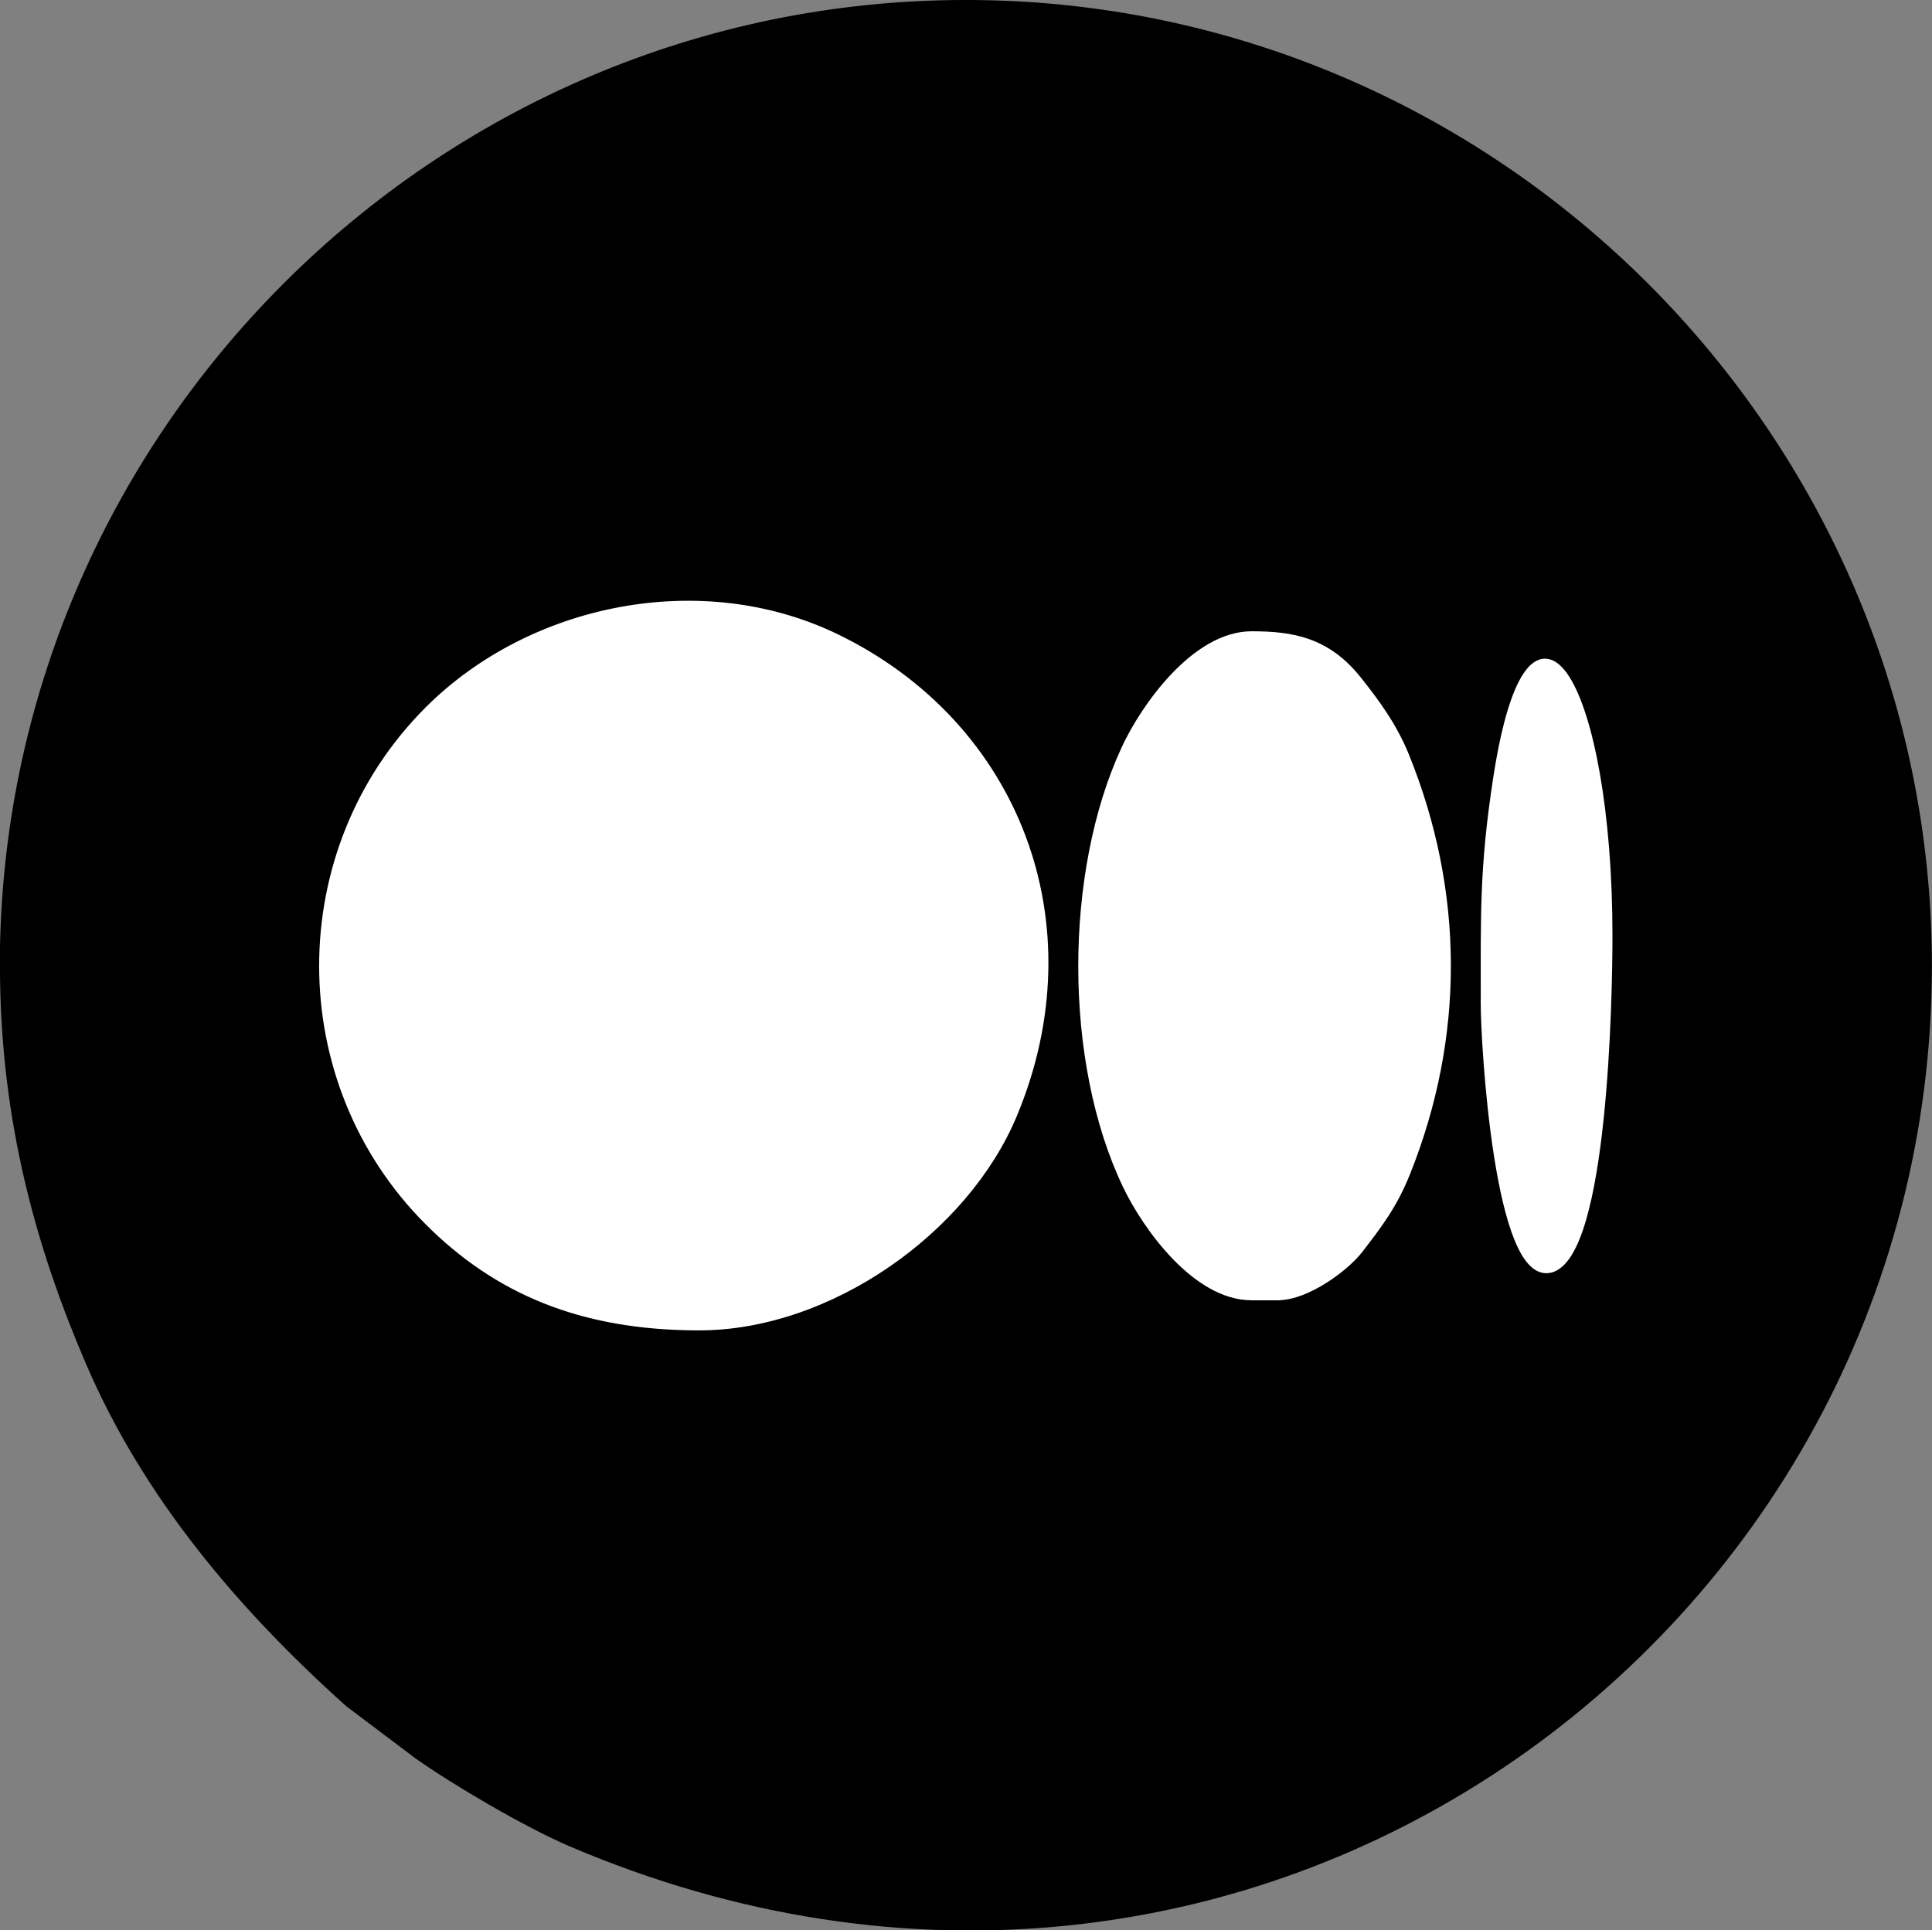<?xml version="1.0" encoding="UTF-8"?>
<!DOCTYPE svg PUBLIC "-//W3C//DTD SVG 1.1//EN" "http://www.w3.org/Graphics/SVG/1.1/DTD/svg11.dtd">
<!-- Creator: CorelDRAW -->
<svg xmlns="http://www.w3.org/2000/svg" xml:space="preserve" width="50.2mm" height="50.165mm" version="1.1" style="shape-rendering:geometricPrecision; text-rendering:geometricPrecision; image-rendering:optimizeQuality; fill-rule:evenodd; clip-rule:evenodd"
viewBox="0 0 252.94 252.76"
 xmlns:xlink="http://www.w3.org/1999/xlink"
 xmlns:xodm="http://www.corel.com/coreldraw/odm/2003">
 <rect x="0" y="0" width="252.94" height="252.76" fill="#808080" stroke="none"/>
 <defs>
  <style type="text/css">
   <![CDATA[
    .str0 {stroke:black;stroke-width:1.01;stroke-miterlimit:22.926}
    .str1 {stroke:white;stroke-width:1.01;stroke-miterlimit:22.926}
    .fil0 {fill:black}
    .fil1 {fill:white}
   ]]>
  </style>
 </defs>
 <g id="Camada_x0020_1">
  <path class="fil0 str0" d="M0.5 126.47c0,20.55 4.94,37.26 11.17,51.81 7.52,17.57 19.93,32.15 33.97,44.75l8.98 6.77c4.94,3.51 14.41,9.05 20.03,11.46 88.61,37.94 177.77,-27.25 177.77,-114.79 0,-69.28 -56.67,-125.97 -125.97,-125.97 -69.31,0 -125.97,56.65 -125.97,125.97z"/>
  <path class="fil1 str1" d="M167.31 169.77l-3.44 0c-7.3,0 -13.84,-9.2 -16.41,-14.59 -7.7,-16.15 -7.68,-40.82 -0.16,-57.09 2.54,-5.5 9.19,-14.92 16.57,-14.92 5.32,0 9.82,0.78 13.86,5.82 2.46,3.07 4.72,6.21 6.25,9.98 7.24,17.86 7.29,36.8 0.14,54.63 -1.67,4.17 -3.61,6.72 -6.18,10.05 -1.77,2.29 -6.83,6.11 -10.62,6.11z"/>
  <path class="fil1 str1" d="M91.53 173.71c-15.52,0 -26.51,-4.81 -35.45,-13.75 -18.39,-18.4 -18.39,-48.57 0,-66.97 13.5,-13.5 35.77,-17.99 53.34,-9.5 23.6,11.41 33.65,37.51 23.24,62.46 -6.31,15.14 -24.14,27.76 -41.13,27.76z"/>
  <path class="fil1 str1" d="M194.37 131.39c0,-11.48 -0.19,-17.64 1.61,-29.39 4.57,-29.84 14.62,-12.06 14.62,20.53 0,7.75 -0.56,41.75 -7.59,43.62 -6.87,1.82 -8.65,-29.57 -8.65,-34.76z"/>
 </g>
</svg>

